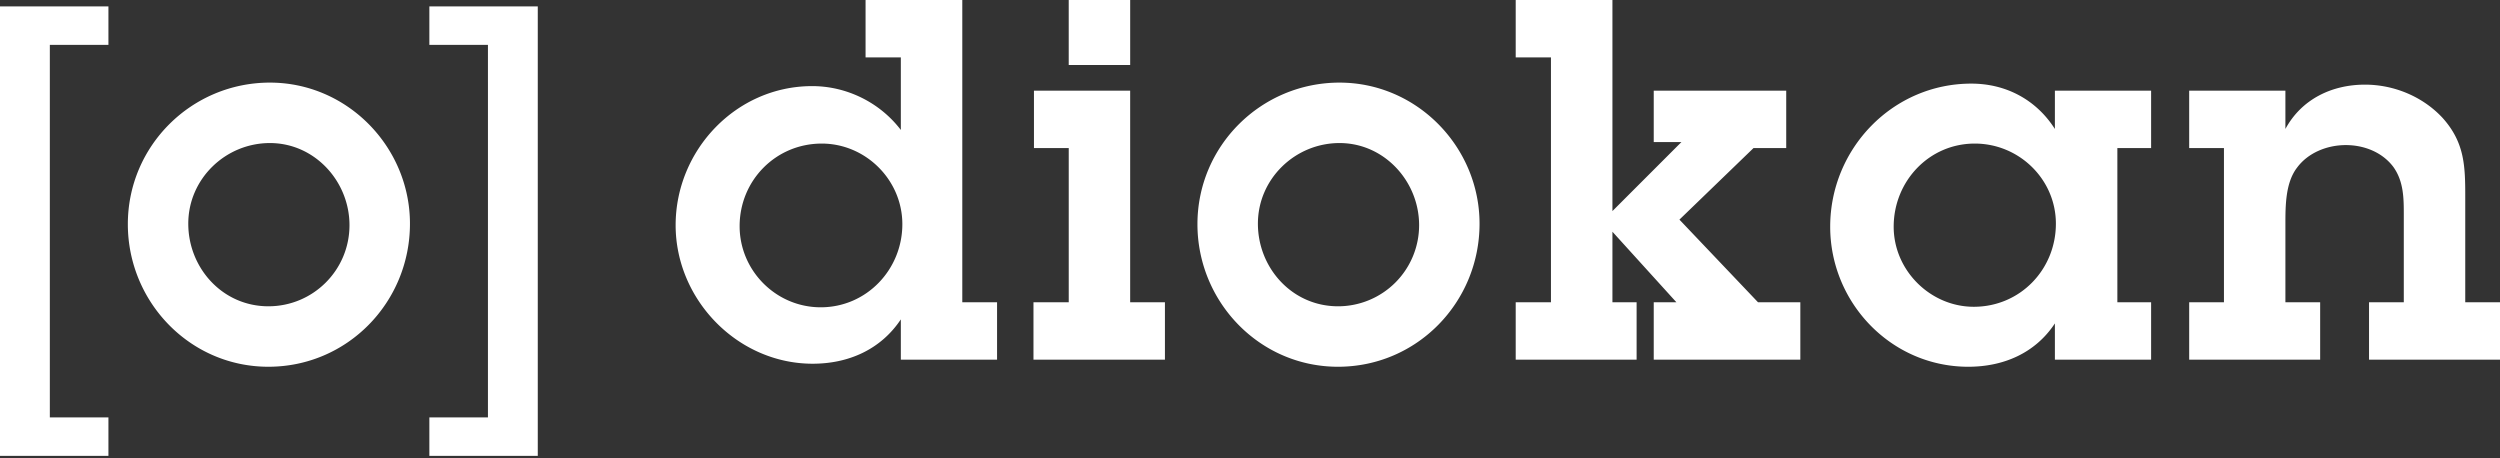 <svg xmlns="http://www.w3.org/2000/svg" width="180" height="33" viewBox="0 0 180 33">
    <rect x="0" y="0" width="180" height="33" fill="#333333" stroke="none"/>
    <path fill="#FFF" fill-rule="nonzero" d="M69.285 0v21.763h2.503v4.134H64.86v-2.901c-1.45 2.175-3.772 3.192-6.348 3.192-5.404 0-9.866-4.608-9.866-9.975C48.646 10.809 53 6.2 58.476 6.2c2.466 0 4.861 1.16 6.384 3.157V4.135h-2.539V0h6.964zM59.092 22.125c3.301 0 5.877-2.72 5.877-5.984 0-3.192-2.648-5.804-5.803-5.804-3.301 0-5.913 2.647-5.913 5.948 0 3.192 2.612 5.84 5.84 5.84zm22.28-15.597v15.235h2.503v4.134H74.41v-4.134h2.539v-11.1h-2.504V6.528h6.929zm-4.424-1.85V0h4.425v4.678h-4.425zm19.497 1.27c5.586 0 10.082 4.643 10.082 10.156 0 5.659-4.496 10.302-10.191 10.302-5.659 0-10.12-4.68-10.12-10.265 0-5.66 4.607-10.193 10.229-10.193zm-.109 16.105a5.837 5.837 0 0 0 5.84-5.84c0-3.155-2.504-5.913-5.731-5.913-3.192 0-5.876 2.575-5.876 5.804 0 3.192 2.466 5.949 5.767 5.949zm24.583-6.24l5.658 5.95h3.047v4.135h-10.555v-4.135h1.632l-4.606-5.079v5.079h1.741v4.135h-8.705v-4.135h2.538V4.135h-2.538V0h6.964v15.197l4.968-4.969h-1.994v-3.7h9.539v4.135h-2.357l-5.332 5.15zm27.033-6.527V6.528h6.928v4.135h-2.43v11.1h2.43v4.134h-6.928v-2.611c-1.414 2.14-3.699 3.12-6.238 3.12-5.55 0-9.94-4.608-9.94-10.084 0-5.622 4.499-10.302 10.158-10.302 2.502 0 4.678 1.16 6.02 3.266zm-5.839 12.802c3.336 0 5.911-2.683 5.911-5.984 0-3.192-2.647-5.767-5.839-5.767-3.3 0-5.84 2.72-5.84 5.985 0 3.155 2.648 5.766 5.768 5.766zm35.385-.325H180v4.135h-9.43v-4.135h2.503v-6.276c0-1.196 0-2.429-.762-3.482-.798-1.052-2.105-1.559-3.41-1.559-1.341 0-2.72.544-3.519 1.632-.833 1.088-.833 2.756-.833 4.063v5.622h2.502v4.135h-9.43v-4.135h2.503v-11.1h-2.503V6.528h6.928v2.757c1.16-2.14 3.336-3.191 5.731-3.191 2.103 0 4.171.87 5.585 2.393 1.597 1.777 1.633 3.482 1.633 5.695v7.58zM0 32.823V.461h7.807v2.77H3.588v26.822h4.219v2.77H0zM19.433 5.948c5.585 0 10.084 4.643 10.084 10.156 0 5.659-4.499 10.302-10.195 10.302-5.659 0-10.117-4.68-10.117-10.265 0-5.659 4.606-10.193 10.228-10.193zm-.11 16.105c3.23 0 5.84-2.611 5.84-5.84 0-3.155-2.503-5.913-5.73-5.913-3.194 0-5.877 2.576-5.877 5.804 0 3.192 2.465 5.949 5.766 5.949zM30.914 3.231V.461h7.806v32.362h-7.806v-2.77h4.218V3.231h-4.218z"/>
</svg>
